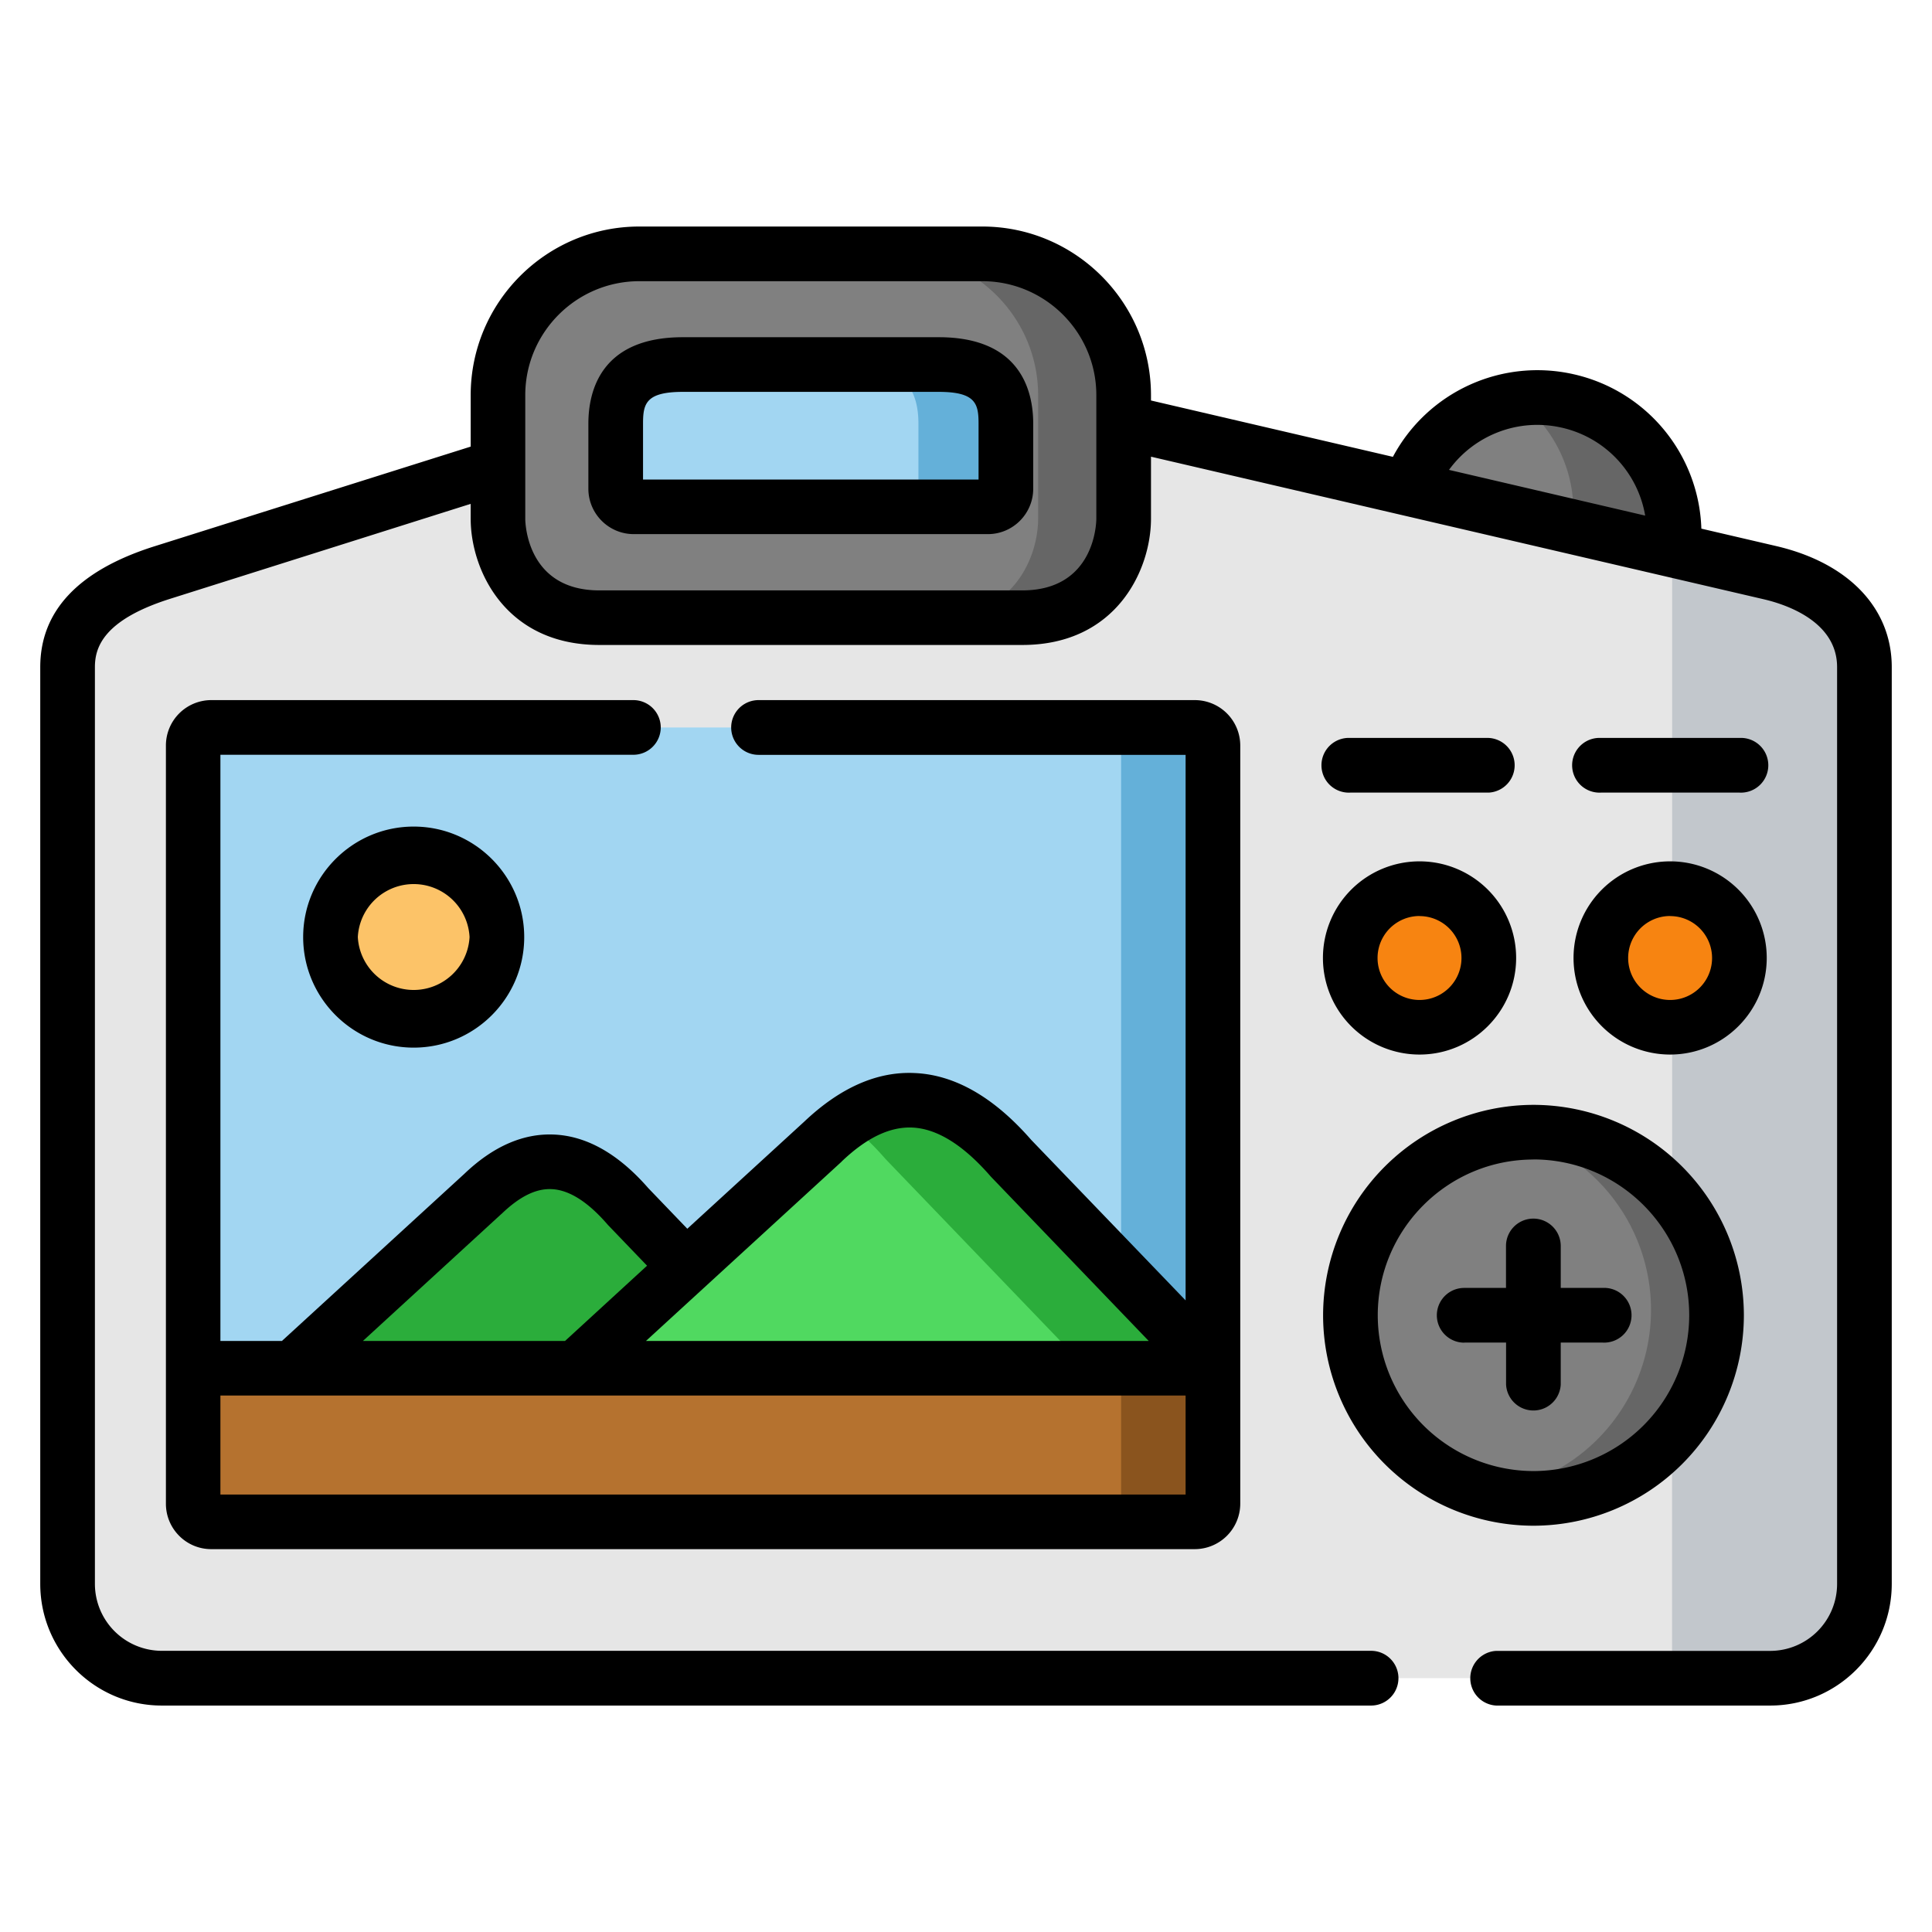 <svg width="24" height="24" fill="none" xmlns="http://www.w3.org/2000/svg">
  <defs/>
  <g fill-rule="evenodd" clip-rule="evenodd">
    <path d="M19.473 4.98a1.697 1.697 0 00-1.975 1.09l1.403.846 1.883-.08a1.7 1.7 0 00-1.311-1.855z" fill="gray"/>
    <path d="M2.009 7.115c-.614.195-1.17.527-1.17 1.172v11.389c0 .644.526 1.171 1.17 1.171h19.98c.644 0 1.17-.527 1.17-1.171V8.286c0-.644-.543-1.024-1.17-1.17l-1.205-.28-3.286-.766-3.413-.795h-.127l-7.772.52-4.177 1.32z" fill="#E6E6E6"/>
    <path d="M2.4 9.26v7.737h12.667V9.261a.225.225 0 00-.226-.224H2.624c-.124 0-.225.1-.225.224z" fill="#A2D6F2"/>
    <path d="M5.138 10.607a1.034 1.034 0 100 2.068 1.034 1.034 0 000-2.068z" fill="#FCC368"/>
    <path d="M6.001 14.829l-2.366 2.168H7.15l1.372-1.258-.72-.751c-.739-.85-1.364-.577-1.802-.16z" fill="#2BAD3B"/>
    <path d="M8.524 15.74L7.15 16.996h7.916l-2.506-2.608c-.958-1.104-1.769-.749-2.338-.207l-1.7 1.557z" fill="#50D960"/>
    <path d="M2.4 16.997v1.683c0 .123.1.225.224.225H14.84a.227.227 0 00.226-.225v-1.683H2.399z" fill="#B5722F"/>
    <path d="M19.048 14.065a2.274 2.274 0 100 4.548 2.274 2.274 0 000-4.548z" fill="gray"/>
    <path d="M16.774 11.9a.86.86 0 101.72 0 .86.86 0 00-1.72 0zM19.888 11.9a.86.86 0 101.72 0 .86.86 0 00-1.72 0z" fill="#F78411"/>
    <path d="M7.941 3.153A1.76 1.76 0 006.186 4.91v1.535c0 .466.295 1.229 1.259 1.229h5.253c.963 0 1.26-.763 1.26-1.229V4.91c0-.966-.791-1.756-1.757-1.756H7.94z" fill="gray"/>
    <path d="M7.647 5.698v.373c0 .123.102.225.226.225h4.398a.226.226 0 00.224-.225v-.808c0-.538-.296-.734-.833-.734h-3.18c-.538 0-.835.196-.835.734v.435z" fill="#A2D6F2"/>
    <path d="M13.927 16.997v1.908h.915a.227.227 0 00.225-.225v-1.683h-1.14z" fill="#8A541E"/>
    <path d="M13.927 9.037v7.96h1.14V9.261a.225.225 0 00-.225-.224h-.915z" fill="#64B0D9"/>
    <path d="M18.83 4.96c.496.352.778.957.703 1.583l1.251.292A1.7 1.7 0 0018.83 4.96z" fill="#666"/>
    <path d="M10.574 4.529c.539 0 .835.196.835.734v.808a.227.227 0 01-.225.225h1.087a.226.226 0 00.224-.225v-.808c0-.538-.296-.734-.833-.734h-1.088z" fill="#64B0D9"/>
    <path d="M11.139 3.153c.966 0 1.757.79 1.757 1.756v1.535c0 .466-.297 1.229-1.26 1.229H12.7c.962 0 1.259-.763 1.259-1.229V4.91c0-.966-.791-1.756-1.757-1.756h-1.063zM18.826 14.075a2.275 2.275 0 01-.37 4.461 2.274 2.274 0 10.37-4.461z" fill="#666"/>
    <path d="M20.771 14.854a2.273 2.273 0 010 2.97v3.023h1.219c.643 0 1.17-.527 1.17-1.171V8.286c0-.644-.544-1.024-1.17-1.17l-1.206-.281-.012-.003v4.208a.86.86 0 010 1.72v2.094z" fill="#C2C7CC"/>
    <path d="M10.993 14.39l2.506 2.608h1.567l-.854-.89-1.652-1.719c-.805-.928-1.508-.825-2.047-.447.155.111.315.258.48.447z" fill="#2BAD3B"/>
  </g>
  <path d="M22.067 6.784l-.932-.217a2.034 2.034 0 00-1.587-1.918 2.035 2.035 0 00-2.245 1.026l-3.005-.7V4.91c0-1.155-.94-2.096-2.096-2.096h-4.26c-1.155 0-2.095.94-2.095 2.096v.638L1.907 6.79C.973 7.088.5 7.591.5 8.287v11.388c0 .834.677 1.512 1.51 1.512h15.022a.34.34 0 000-.68H2.009a.832.832 0 01-.83-.832V8.287c0-.237.097-.583.933-.848l3.735-1.18v.185c0 .63.426 1.568 1.598 1.568H12.7c1.172 0 1.598-.938 1.598-1.568v-.771l7.615 1.772c.273.064.908.274.908.842v11.388a.832.832 0 01-.83.833h-3.405a.34.34 0 000 .679h3.404c.833 0 1.51-.678 1.51-1.512V8.287c0-.731-.535-1.293-1.433-1.503zm-8.448-.34c0 .036-.01.89-.92.89H7.445c-.909 0-.92-.854-.92-.89v-.647-.888c0-.78.636-1.416 1.417-1.416h4.26c.781 0 1.417.635 1.417 1.416v1.535zm5.78-1.132c.548.124.948.564 1.038 1.093L18 5.837c.312-.429.857-.648 1.398-.525z" fill="#000"/>
  <path d="M11.662 4.189H8.483c-1.022 0-1.174.673-1.174 1.074v.808c0 .311.253.564.564.564h4.399c.31 0 .563-.253.563-.564v-.808c0-.401-.152-1.074-1.173-1.074zm.494 1.768H7.988v-.694c0-.246.033-.395.495-.395h3.18c.46 0 .493.15.493.395v.694zM8.208 9.037a.34.34 0 00-.339-.34H2.624a.564.564 0 00-.563.564v9.419c0 .311.252.564.563.564h12.218a.566.566 0 00.565-.564V9.26a.565.565 0 00-.565-.563H9.423a.34.34 0 000 .68h5.305v6.777L12.81 14.16c-.46-.527-.944-.807-1.443-.83-.467-.024-.93.18-1.377.604l-1.452 1.33-.485-.505c-.369-.423-.761-.646-1.167-.665-.383-.018-.759.145-1.117.487l-2.267 2.077h-.764V9.376h5.13a.34.34 0 00.34-.34zm2.245 5.395l.004-.005c.311-.296.6-.433.879-.42.308.015.633.219.968.604a.355.355 0 00.012.013l1.954 2.034H8.024l2.429-2.226zm-4.222.647l.005-.005c.223-.213.425-.312.619-.302.215.01.448.157.691.438a.291.291 0 00.012.013l.48.5-1.019.935H4.508l1.723-1.58zm8.497 2.258v1.229H2.738v-1.23h11.988z" fill="#000"/>
  <path d="M3.766 11.64c0 .758.616 1.374 1.373 1.374s1.373-.616 1.373-1.373-.616-1.373-1.373-1.373-1.373.616-1.373 1.373zm2.067 0a.695.695 0 01-1.388 0 .695.695 0 011.388 0zM17.634 13.1c.662 0 1.2-.539 1.2-1.2a1.2 1.2 0 10-1.2 1.2zm0-1.72a.521.521 0 110 1.042.521.521 0 010-1.043zM20.747 13.1c.662 0 1.2-.539 1.2-1.2a1.2 1.2 0 10-1.2 1.2zm0-1.72a.521.521 0 110 1.042.521.521 0 010-1.043zM18.494 9.846a.34.34 0 000-.679h-1.72a.34.34 0 100 .679h1.72zM21.608 9.846a.34.34 0 100-.679h-1.72a.34.34 0 100 .679h1.72zM19.049 18.953a2.617 2.617 0 002.614-2.614 2.617 2.617 0 00-2.614-2.614 2.617 2.617 0 00-2.613 2.614 2.616 2.616 0 002.613 2.614zm0-4.55c1.067 0 1.935.869 1.935 1.936a1.937 1.937 0 01-1.935 1.935 1.937 1.937 0 01-1.934-1.935c0-1.067.867-1.935 1.934-1.935z" fill="#000"/>
  <path d="M18.189 16.678h.52v.522a.34.34 0 00.679 0v-.522h.521a.34.34 0 100-.679h-.521v-.521a.34.34 0 10-.68 0v.521h-.519a.34.34 0 000 .68z" fill="#000"/>
</svg>
